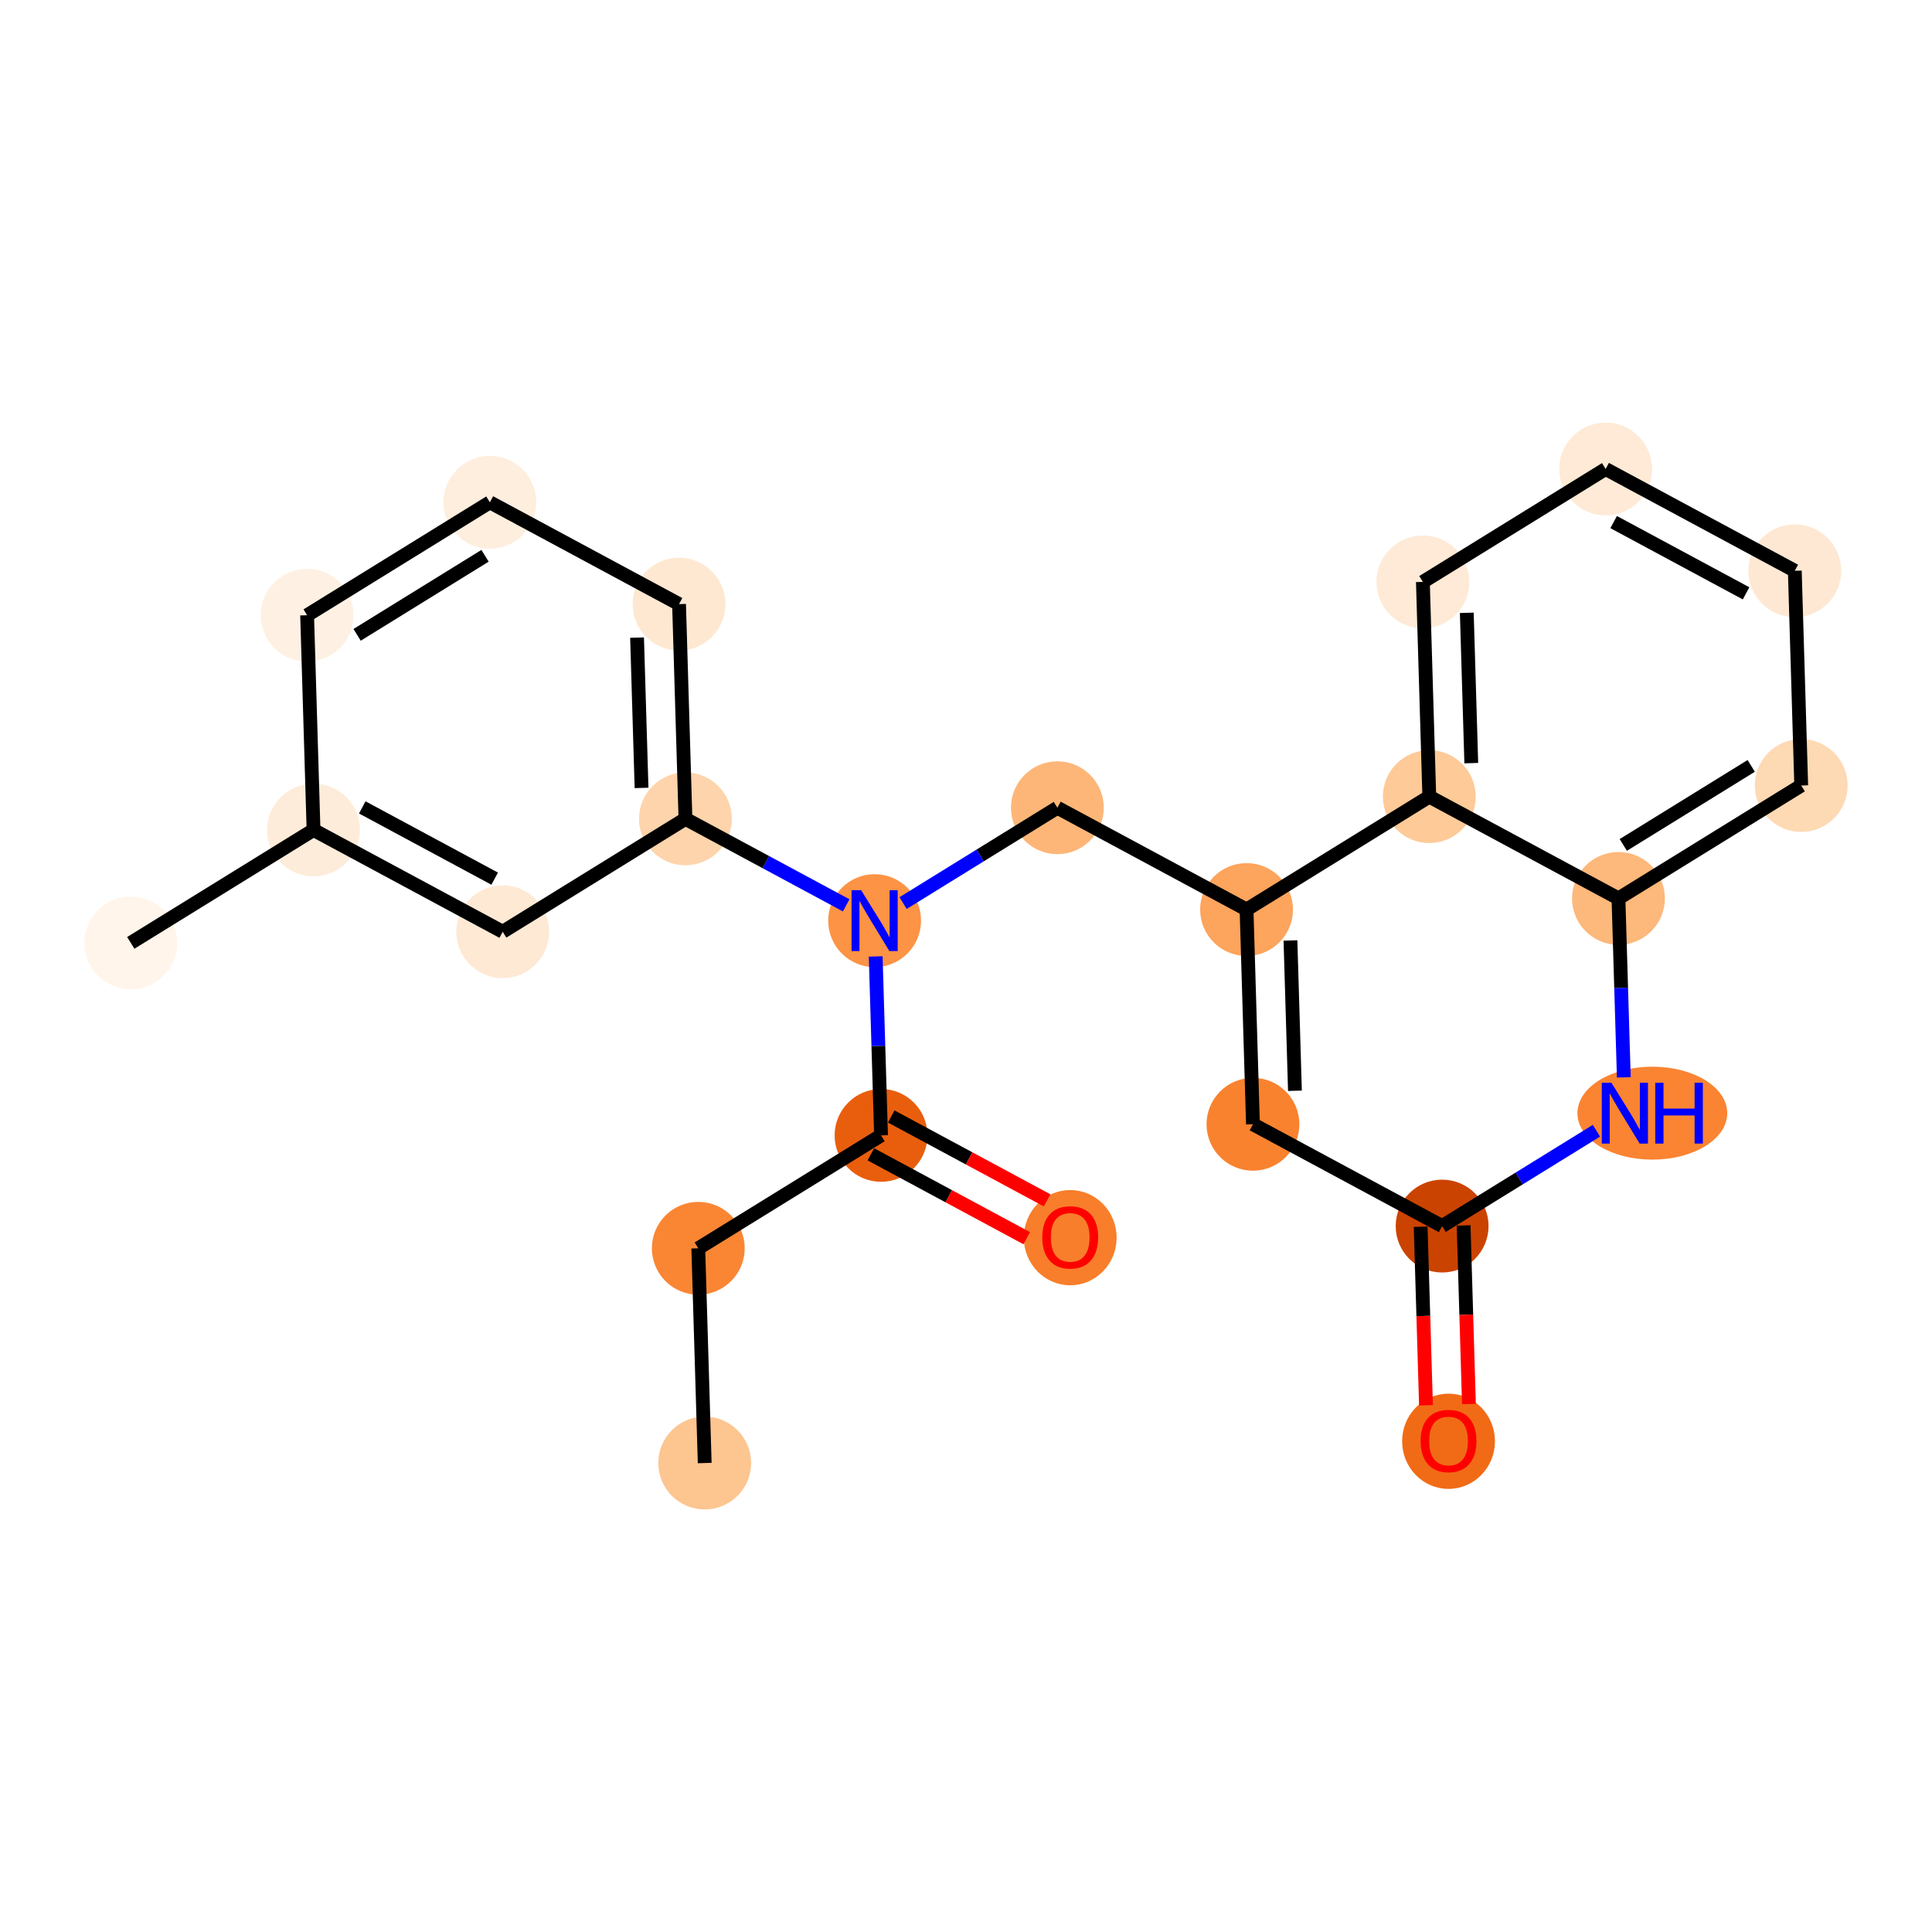 <?xml version='1.0' encoding='iso-8859-1'?>
<svg version='1.1' baseProfile='full'
              xmlns='http://www.w3.org/2000/svg'
                      xmlns:rdkit='http://www.rdkit.org/xml'
                      xmlns:xlink='http://www.w3.org/1999/xlink'
                  xml:space='preserve'
width='280px' height='280px' viewBox='0 0 280 280'>
<!-- END OF HEADER -->
<rect style='opacity:1.0;fill:#FFFFFF;stroke:none' width='280' height='280' x='0' y='0'> </rect>
<ellipse cx='102.131' cy='212.033' rx='6.227' ry='6.227'  style='fill:#FDC590;fill-rule:evenodd;stroke:#FDC590;stroke-width:1.0px;stroke-linecap:butt;stroke-linejoin:miter;stroke-opacity:1' />
<ellipse cx='101.201' cy='180.913' rx='6.227' ry='6.227'  style='fill:#FA8634;fill-rule:evenodd;stroke:#FA8634;stroke-width:1.0px;stroke-linecap:butt;stroke-linejoin:miter;stroke-opacity:1' />
<ellipse cx='127.687' cy='164.548' rx='6.227' ry='6.227'  style='fill:#E95E0D;fill-rule:evenodd;stroke:#E95E0D;stroke-width:1.0px;stroke-linecap:butt;stroke-linejoin:miter;stroke-opacity:1' />
<ellipse cx='155.103' cy='179.371' rx='6.227' ry='6.402'  style='fill:#F87E2B;fill-rule:evenodd;stroke:#F87E2B;stroke-width:1.0px;stroke-linecap:butt;stroke-linejoin:miter;stroke-opacity:1' />
<ellipse cx='126.757' cy='133.428' rx='6.227' ry='6.235'  style='fill:#FD9345;fill-rule:evenodd;stroke:#FD9345;stroke-width:1.0px;stroke-linecap:butt;stroke-linejoin:miter;stroke-opacity:1' />
<ellipse cx='153.243' cy='117.063' rx='6.227' ry='6.227'  style='fill:#FDB678;fill-rule:evenodd;stroke:#FDB678;stroke-width:1.0px;stroke-linecap:butt;stroke-linejoin:miter;stroke-opacity:1' />
<ellipse cx='180.659' cy='131.817' rx='6.227' ry='6.227'  style='fill:#FDA45D;fill-rule:evenodd;stroke:#FDA45D;stroke-width:1.0px;stroke-linecap:butt;stroke-linejoin:miter;stroke-opacity:1' />
<ellipse cx='181.588' cy='162.937' rx='6.227' ry='6.227'  style='fill:#F9822F;fill-rule:evenodd;stroke:#F9822F;stroke-width:1.0px;stroke-linecap:butt;stroke-linejoin:miter;stroke-opacity:1' />
<ellipse cx='209.004' cy='177.692' rx='6.227' ry='6.227'  style='fill:#CB4301;fill-rule:evenodd;stroke:#CB4301;stroke-width:1.0px;stroke-linecap:butt;stroke-linejoin:miter;stroke-opacity:1' />
<ellipse cx='209.934' cy='208.881' rx='6.227' ry='6.402'  style='fill:#F16B16;fill-rule:evenodd;stroke:#F16B16;stroke-width:1.0px;stroke-linecap:butt;stroke-linejoin:miter;stroke-opacity:1' />
<ellipse cx='239.469' cy='161.327' rx='10.356' ry='6.235'  style='fill:#FA8432;fill-rule:evenodd;stroke:#FA8432;stroke-width:1.0px;stroke-linecap:butt;stroke-linejoin:miter;stroke-opacity:1' />
<ellipse cx='234.56' cy='130.207' rx='6.227' ry='6.227'  style='fill:#FDB87B;fill-rule:evenodd;stroke:#FDB87B;stroke-width:1.0px;stroke-linecap:butt;stroke-linejoin:miter;stroke-opacity:1' />
<ellipse cx='261.046' cy='113.842' rx='6.227' ry='6.227'  style='fill:#FDD9B4;fill-rule:evenodd;stroke:#FDD9B4;stroke-width:1.0px;stroke-linecap:butt;stroke-linejoin:miter;stroke-opacity:1' />
<ellipse cx='260.116' cy='82.722' rx='6.227' ry='6.227'  style='fill:#FEE8D3;fill-rule:evenodd;stroke:#FEE8D3;stroke-width:1.0px;stroke-linecap:butt;stroke-linejoin:miter;stroke-opacity:1' />
<ellipse cx='232.7' cy='67.967' rx='6.227' ry='6.227'  style='fill:#FEEAD6;fill-rule:evenodd;stroke:#FEEAD6;stroke-width:1.0px;stroke-linecap:butt;stroke-linejoin:miter;stroke-opacity:1' />
<ellipse cx='206.215' cy='84.332' rx='6.227' ry='6.227'  style='fill:#FEEAD6;fill-rule:evenodd;stroke:#FEEAD6;stroke-width:1.0px;stroke-linecap:butt;stroke-linejoin:miter;stroke-opacity:1' />
<ellipse cx='207.144' cy='115.452' rx='6.227' ry='6.227'  style='fill:#FDCA98;fill-rule:evenodd;stroke:#FDCA98;stroke-width:1.0px;stroke-linecap:butt;stroke-linejoin:miter;stroke-opacity:1' />
<ellipse cx='99.341' cy='118.673' rx='6.227' ry='6.227'  style='fill:#FDD4AB;fill-rule:evenodd;stroke:#FDD4AB;stroke-width:1.0px;stroke-linecap:butt;stroke-linejoin:miter;stroke-opacity:1' />
<ellipse cx='98.412' cy='87.553' rx='6.227' ry='6.227'  style='fill:#FEE8D2;fill-rule:evenodd;stroke:#FEE8D2;stroke-width:1.0px;stroke-linecap:butt;stroke-linejoin:miter;stroke-opacity:1' />
<ellipse cx='70.996' cy='72.798' rx='6.227' ry='6.227'  style='fill:#FEEEDE;fill-rule:evenodd;stroke:#FEEEDE;stroke-width:1.0px;stroke-linecap:butt;stroke-linejoin:miter;stroke-opacity:1' />
<ellipse cx='44.51' cy='89.164' rx='6.227' ry='6.227'  style='fill:#FEF1E3;fill-rule:evenodd;stroke:#FEF1E3;stroke-width:1.0px;stroke-linecap:butt;stroke-linejoin:miter;stroke-opacity:1' />
<ellipse cx='45.44' cy='120.284' rx='6.227' ry='6.227'  style='fill:#FEECDA;fill-rule:evenodd;stroke:#FEECDA;stroke-width:1.0px;stroke-linecap:butt;stroke-linejoin:miter;stroke-opacity:1' />
<ellipse cx='18.954' cy='136.649' rx='6.227' ry='6.227'  style='fill:#FFF5EB;fill-rule:evenodd;stroke:#FFF5EB;stroke-width:1.0px;stroke-linecap:butt;stroke-linejoin:miter;stroke-opacity:1' />
<ellipse cx='72.856' cy='135.038' rx='6.227' ry='6.227'  style='fill:#FEE9D5;fill-rule:evenodd;stroke:#FEE9D5;stroke-width:1.0px;stroke-linecap:butt;stroke-linejoin:miter;stroke-opacity:1' />
<path class='bond-0 atom-0 atom-1' d='M 102.131,212.033 L 101.201,180.913' style='fill:none;fill-rule:evenodd;stroke:#000000;stroke-width:2.0px;stroke-linecap:butt;stroke-linejoin:miter;stroke-opacity:1' />
<path class='bond-1 atom-1 atom-2' d='M 101.201,180.913 L 127.687,164.548' style='fill:none;fill-rule:evenodd;stroke:#000000;stroke-width:2.0px;stroke-linecap:butt;stroke-linejoin:miter;stroke-opacity:1' />
<path class='bond-2 atom-2 atom-3' d='M 126.211,167.29 L 137.506,173.368' style='fill:none;fill-rule:evenodd;stroke:#000000;stroke-width:2.0px;stroke-linecap:butt;stroke-linejoin:miter;stroke-opacity:1' />
<path class='bond-2 atom-2 atom-3' d='M 137.506,173.368 L 148.801,179.447' style='fill:none;fill-rule:evenodd;stroke:#FF0000;stroke-width:2.0px;stroke-linecap:butt;stroke-linejoin:miter;stroke-opacity:1' />
<path class='bond-2 atom-2 atom-3' d='M 129.162,161.806 L 140.457,167.885' style='fill:none;fill-rule:evenodd;stroke:#000000;stroke-width:2.0px;stroke-linecap:butt;stroke-linejoin:miter;stroke-opacity:1' />
<path class='bond-2 atom-2 atom-3' d='M 140.457,167.885 L 151.752,173.964' style='fill:none;fill-rule:evenodd;stroke:#FF0000;stroke-width:2.0px;stroke-linecap:butt;stroke-linejoin:miter;stroke-opacity:1' />
<path class='bond-3 atom-2 atom-4' d='M 127.687,164.548 L 127.299,151.581' style='fill:none;fill-rule:evenodd;stroke:#000000;stroke-width:2.0px;stroke-linecap:butt;stroke-linejoin:miter;stroke-opacity:1' />
<path class='bond-3 atom-2 atom-4' d='M 127.299,151.581 L 126.912,138.615' style='fill:none;fill-rule:evenodd;stroke:#0000FF;stroke-width:2.0px;stroke-linecap:butt;stroke-linejoin:miter;stroke-opacity:1' />
<path class='bond-4 atom-4 atom-5' d='M 130.879,130.881 L 142.061,123.972' style='fill:none;fill-rule:evenodd;stroke:#0000FF;stroke-width:2.0px;stroke-linecap:butt;stroke-linejoin:miter;stroke-opacity:1' />
<path class='bond-4 atom-4 atom-5' d='M 142.061,123.972 L 153.243,117.063' style='fill:none;fill-rule:evenodd;stroke:#000000;stroke-width:2.0px;stroke-linecap:butt;stroke-linejoin:miter;stroke-opacity:1' />
<path class='bond-16 atom-4 atom-17' d='M 122.635,131.209 L 110.988,124.941' style='fill:none;fill-rule:evenodd;stroke:#0000FF;stroke-width:2.0px;stroke-linecap:butt;stroke-linejoin:miter;stroke-opacity:1' />
<path class='bond-16 atom-4 atom-17' d='M 110.988,124.941 L 99.341,118.673' style='fill:none;fill-rule:evenodd;stroke:#000000;stroke-width:2.0px;stroke-linecap:butt;stroke-linejoin:miter;stroke-opacity:1' />
<path class='bond-5 atom-5 atom-6' d='M 153.243,117.063 L 180.659,131.817' style='fill:none;fill-rule:evenodd;stroke:#000000;stroke-width:2.0px;stroke-linecap:butt;stroke-linejoin:miter;stroke-opacity:1' />
<path class='bond-6 atom-6 atom-7' d='M 180.659,131.817 L 181.588,162.937' style='fill:none;fill-rule:evenodd;stroke:#000000;stroke-width:2.0px;stroke-linecap:butt;stroke-linejoin:miter;stroke-opacity:1' />
<path class='bond-6 atom-6 atom-7' d='M 187.022,136.299 L 187.673,158.083' style='fill:none;fill-rule:evenodd;stroke:#000000;stroke-width:2.0px;stroke-linecap:butt;stroke-linejoin:miter;stroke-opacity:1' />
<path class='bond-23 atom-16 atom-6' d='M 207.144,115.452 L 180.659,131.817' style='fill:none;fill-rule:evenodd;stroke:#000000;stroke-width:2.0px;stroke-linecap:butt;stroke-linejoin:miter;stroke-opacity:1' />
<path class='bond-7 atom-7 atom-8' d='M 181.588,162.937 L 209.004,177.692' style='fill:none;fill-rule:evenodd;stroke:#000000;stroke-width:2.0px;stroke-linecap:butt;stroke-linejoin:miter;stroke-opacity:1' />
<path class='bond-8 atom-8 atom-9' d='M 205.892,177.785 L 206.279,190.727' style='fill:none;fill-rule:evenodd;stroke:#000000;stroke-width:2.0px;stroke-linecap:butt;stroke-linejoin:miter;stroke-opacity:1' />
<path class='bond-8 atom-8 atom-9' d='M 206.279,190.727 L 206.665,203.668' style='fill:none;fill-rule:evenodd;stroke:#FF0000;stroke-width:2.0px;stroke-linecap:butt;stroke-linejoin:miter;stroke-opacity:1' />
<path class='bond-8 atom-8 atom-9' d='M 212.116,177.599 L 212.503,190.541' style='fill:none;fill-rule:evenodd;stroke:#000000;stroke-width:2.0px;stroke-linecap:butt;stroke-linejoin:miter;stroke-opacity:1' />
<path class='bond-8 atom-8 atom-9' d='M 212.503,190.541 L 212.889,203.483' style='fill:none;fill-rule:evenodd;stroke:#FF0000;stroke-width:2.0px;stroke-linecap:butt;stroke-linejoin:miter;stroke-opacity:1' />
<path class='bond-9 atom-8 atom-10' d='M 209.004,177.692 L 220.186,170.783' style='fill:none;fill-rule:evenodd;stroke:#000000;stroke-width:2.0px;stroke-linecap:butt;stroke-linejoin:miter;stroke-opacity:1' />
<path class='bond-9 atom-8 atom-10' d='M 220.186,170.783 L 231.368,163.874' style='fill:none;fill-rule:evenodd;stroke:#0000FF;stroke-width:2.0px;stroke-linecap:butt;stroke-linejoin:miter;stroke-opacity:1' />
<path class='bond-10 atom-10 atom-11' d='M 235.335,156.14 L 234.948,143.173' style='fill:none;fill-rule:evenodd;stroke:#0000FF;stroke-width:2.0px;stroke-linecap:butt;stroke-linejoin:miter;stroke-opacity:1' />
<path class='bond-10 atom-10 atom-11' d='M 234.948,143.173 L 234.56,130.207' style='fill:none;fill-rule:evenodd;stroke:#000000;stroke-width:2.0px;stroke-linecap:butt;stroke-linejoin:miter;stroke-opacity:1' />
<path class='bond-11 atom-11 atom-12' d='M 234.56,130.207 L 261.046,113.842' style='fill:none;fill-rule:evenodd;stroke:#000000;stroke-width:2.0px;stroke-linecap:butt;stroke-linejoin:miter;stroke-opacity:1' />
<path class='bond-11 atom-11 atom-12' d='M 235.26,122.455 L 253.8,110.999' style='fill:none;fill-rule:evenodd;stroke:#000000;stroke-width:2.0px;stroke-linecap:butt;stroke-linejoin:miter;stroke-opacity:1' />
<path class='bond-25 atom-16 atom-11' d='M 207.144,115.452 L 234.56,130.207' style='fill:none;fill-rule:evenodd;stroke:#000000;stroke-width:2.0px;stroke-linecap:butt;stroke-linejoin:miter;stroke-opacity:1' />
<path class='bond-12 atom-12 atom-13' d='M 261.046,113.842 L 260.116,82.722' style='fill:none;fill-rule:evenodd;stroke:#000000;stroke-width:2.0px;stroke-linecap:butt;stroke-linejoin:miter;stroke-opacity:1' />
<path class='bond-13 atom-13 atom-14' d='M 260.116,82.722 L 232.7,67.967' style='fill:none;fill-rule:evenodd;stroke:#000000;stroke-width:2.0px;stroke-linecap:butt;stroke-linejoin:miter;stroke-opacity:1' />
<path class='bond-13 atom-13 atom-14' d='M 253.053,85.991 L 233.862,75.663' style='fill:none;fill-rule:evenodd;stroke:#000000;stroke-width:2.0px;stroke-linecap:butt;stroke-linejoin:miter;stroke-opacity:1' />
<path class='bond-14 atom-14 atom-15' d='M 232.7,67.967 L 206.215,84.332' style='fill:none;fill-rule:evenodd;stroke:#000000;stroke-width:2.0px;stroke-linecap:butt;stroke-linejoin:miter;stroke-opacity:1' />
<path class='bond-15 atom-15 atom-16' d='M 206.215,84.332 L 207.144,115.452' style='fill:none;fill-rule:evenodd;stroke:#000000;stroke-width:2.0px;stroke-linecap:butt;stroke-linejoin:miter;stroke-opacity:1' />
<path class='bond-15 atom-15 atom-16' d='M 212.578,88.814 L 213.229,110.598' style='fill:none;fill-rule:evenodd;stroke:#000000;stroke-width:2.0px;stroke-linecap:butt;stroke-linejoin:miter;stroke-opacity:1' />
<path class='bond-17 atom-17 atom-18' d='M 99.341,118.673 L 98.412,87.553' style='fill:none;fill-rule:evenodd;stroke:#000000;stroke-width:2.0px;stroke-linecap:butt;stroke-linejoin:miter;stroke-opacity:1' />
<path class='bond-17 atom-17 atom-18' d='M 92.978,114.191 L 92.327,92.407' style='fill:none;fill-rule:evenodd;stroke:#000000;stroke-width:2.0px;stroke-linecap:butt;stroke-linejoin:miter;stroke-opacity:1' />
<path class='bond-24 atom-23 atom-17' d='M 72.856,135.038 L 99.341,118.673' style='fill:none;fill-rule:evenodd;stroke:#000000;stroke-width:2.0px;stroke-linecap:butt;stroke-linejoin:miter;stroke-opacity:1' />
<path class='bond-18 atom-18 atom-19' d='M 98.412,87.553 L 70.996,72.798' style='fill:none;fill-rule:evenodd;stroke:#000000;stroke-width:2.0px;stroke-linecap:butt;stroke-linejoin:miter;stroke-opacity:1' />
<path class='bond-19 atom-19 atom-20' d='M 70.996,72.798 L 44.51,89.164' style='fill:none;fill-rule:evenodd;stroke:#000000;stroke-width:2.0px;stroke-linecap:butt;stroke-linejoin:miter;stroke-opacity:1' />
<path class='bond-19 atom-19 atom-20' d='M 70.296,80.55 L 51.756,92.006' style='fill:none;fill-rule:evenodd;stroke:#000000;stroke-width:2.0px;stroke-linecap:butt;stroke-linejoin:miter;stroke-opacity:1' />
<path class='bond-20 atom-20 atom-21' d='M 44.51,89.164 L 45.44,120.284' style='fill:none;fill-rule:evenodd;stroke:#000000;stroke-width:2.0px;stroke-linecap:butt;stroke-linejoin:miter;stroke-opacity:1' />
<path class='bond-21 atom-21 atom-22' d='M 45.44,120.284 L 18.954,136.649' style='fill:none;fill-rule:evenodd;stroke:#000000;stroke-width:2.0px;stroke-linecap:butt;stroke-linejoin:miter;stroke-opacity:1' />
<path class='bond-22 atom-21 atom-23' d='M 45.44,120.284 L 72.856,135.038' style='fill:none;fill-rule:evenodd;stroke:#000000;stroke-width:2.0px;stroke-linecap:butt;stroke-linejoin:miter;stroke-opacity:1' />
<path class='bond-22 atom-21 atom-23' d='M 52.503,117.014 L 71.694,127.342' style='fill:none;fill-rule:evenodd;stroke:#000000;stroke-width:2.0px;stroke-linecap:butt;stroke-linejoin:miter;stroke-opacity:1' />
<path  class='atom-3' d='M 151.055 179.328
Q 151.055 177.21, 152.101 176.027
Q 153.147 174.844, 155.103 174.844
Q 157.058 174.844, 158.104 176.027
Q 159.15 177.21, 159.15 179.328
Q 159.15 181.47, 158.091 182.69
Q 157.033 183.898, 155.103 183.898
Q 153.16 183.898, 152.101 182.69
Q 151.055 181.482, 151.055 179.328
M 155.103 182.902
Q 156.448 182.902, 157.17 182.005
Q 157.905 181.096, 157.905 179.328
Q 157.905 177.597, 157.17 176.725
Q 156.448 175.841, 155.103 175.841
Q 153.758 175.841, 153.023 176.712
Q 152.301 177.584, 152.301 179.328
Q 152.301 181.108, 153.023 182.005
Q 153.758 182.902, 155.103 182.902
' fill='#FF0000'/>
<path  class='atom-4' d='M 124.808 129.019
L 127.697 133.689
Q 127.984 134.15, 128.445 134.985
Q 128.905 135.819, 128.93 135.869
L 128.93 129.019
L 130.101 129.019
L 130.101 137.836
L 128.893 137.836
L 125.792 132.73
Q 125.431 132.133, 125.045 131.448
Q 124.671 130.763, 124.559 130.551
L 124.559 137.836
L 123.413 137.836
L 123.413 129.019
L 124.808 129.019
' fill='#0000FF'/>
<path  class='atom-9' d='M 205.887 208.837
Q 205.887 206.72, 206.933 205.537
Q 207.979 204.354, 209.934 204.354
Q 211.889 204.354, 212.935 205.537
Q 213.981 206.72, 213.981 208.837
Q 213.981 210.979, 212.923 212.2
Q 211.864 213.408, 209.934 213.408
Q 207.991 213.408, 206.933 212.2
Q 205.887 210.992, 205.887 208.837
M 209.934 212.411
Q 211.279 212.411, 212.001 211.515
Q 212.736 210.606, 212.736 208.837
Q 212.736 207.106, 212.001 206.234
Q 211.279 205.35, 209.934 205.35
Q 208.589 205.35, 207.854 206.222
Q 207.132 207.094, 207.132 208.837
Q 207.132 210.618, 207.854 211.515
Q 208.589 212.411, 209.934 212.411
' fill='#FF0000'/>
<path  class='atom-10' d='M 233.541 156.918
L 236.43 161.588
Q 236.717 162.049, 237.177 162.884
Q 237.638 163.718, 237.663 163.768
L 237.663 156.918
L 238.834 156.918
L 238.834 165.735
L 237.626 165.735
L 234.525 160.629
Q 234.164 160.032, 233.778 159.347
Q 233.404 158.662, 233.292 158.45
L 233.292 165.735
L 232.146 165.735
L 232.146 156.918
L 233.541 156.918
' fill='#0000FF'/>
<path  class='atom-10' d='M 239.892 156.918
L 241.088 156.918
L 241.088 160.667
L 245.596 160.667
L 245.596 156.918
L 246.792 156.918
L 246.792 165.735
L 245.596 165.735
L 245.596 161.663
L 241.088 161.663
L 241.088 165.735
L 239.892 165.735
L 239.892 156.918
' fill='#0000FF'/>
</svg>
